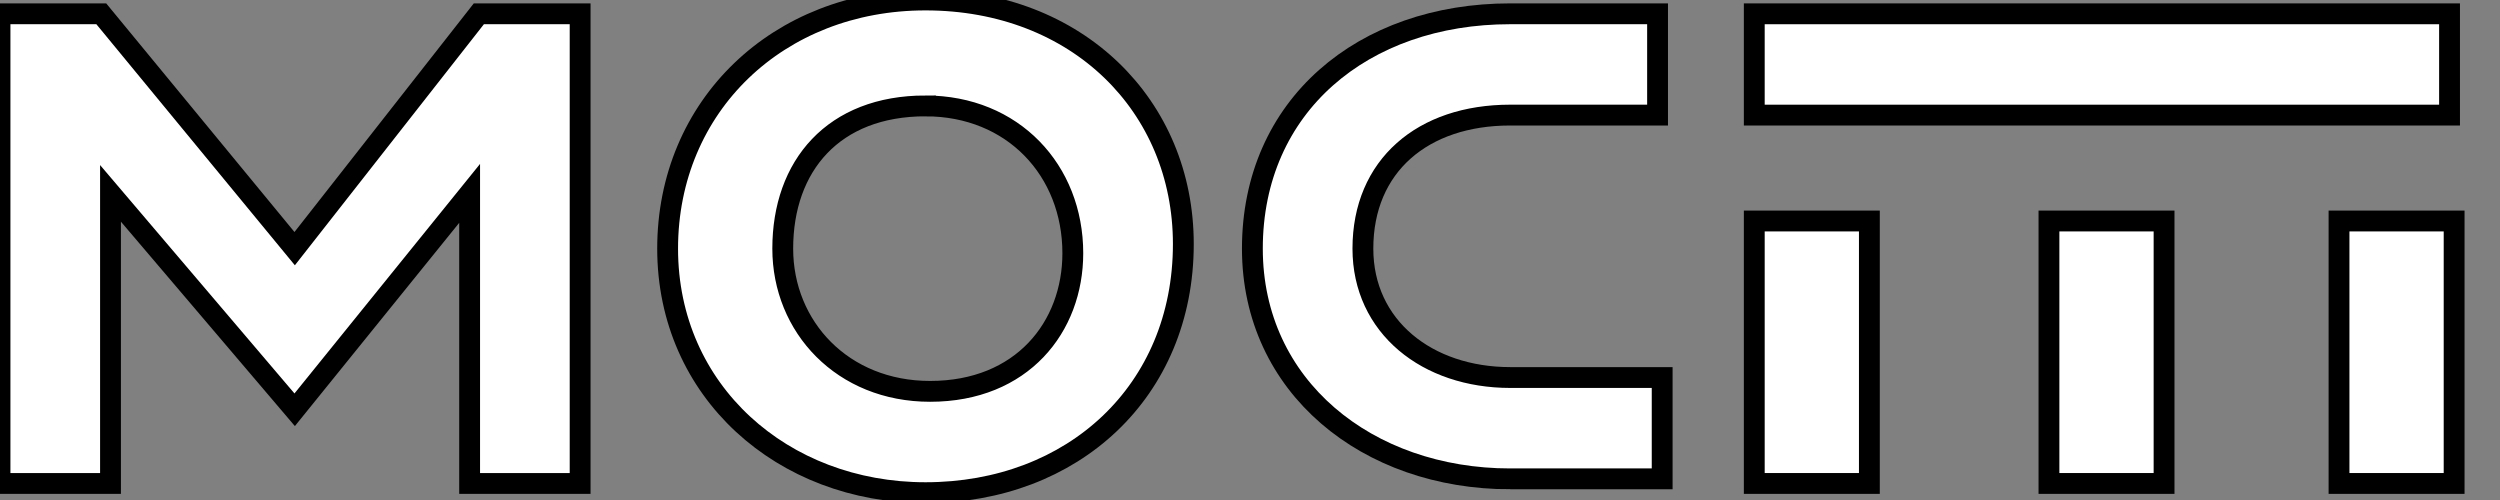 <svg width="120" height="24" xmlns="http://www.w3.org/2000/svg">
 <rect width="100%" height="100%" fill="#808080" stroke="none"/>
 <style type="text/css">.st0{fill:#FFFFFF;}</style>

 <g>
  <title>background</title>
  <rect fill="none" id="canvas_background" height="26" width="122" y="-1" x="-1"/>
 </g>
 <g>
  <title>Layer 1</title>
  <g stroke="null" id="XMLID_51_">
   <path stroke="null" d="m0,0.663l4.862,0l9.282,11.272l8.84,-11.272l4.862,0l0,22.543l-5.304,0l0,-13.924l-8.398,10.387l-8.84,-10.387l0,13.924l-5.304,0l0,-22.543z" class="st0" id="XMLID_68_"/>
   <path stroke="null" d="m44.423,23.648c-6.851,0 -12.377,-4.862 -12.377,-11.714c0,-6.851 5.304,-11.935 12.377,-11.935c7.293,0 12.377,5.083 12.377,11.714c0,7.072 -5.304,11.935 -12.377,11.935zm0,-18.565c-4.42,0 -6.851,2.873 -6.851,6.851c0,3.757 2.873,6.851 7.072,6.851c4.42,0 6.851,-3.094 6.851,-6.63c0,-3.978 -2.873,-7.072 -7.072,-7.072z" class="st0" id="XMLID_65_"/>
   <path stroke="null" d="m72.491,22.985c-6.851,0 -12.377,-4.42 -12.377,-11.051c0,-6.851 5.304,-11.272 12.377,-11.272l7.072,0l0,4.862l-7.072,0c-4.199,0 -7.072,2.431 -7.072,6.409c0,3.757 3.094,6.188 7.072,6.188l7.293,0l0,4.862l-7.293,0z" class="st0" id="XMLID_63_"/>
   <g stroke="null" id="XMLID_53_">
    <rect stroke="null" height="12.598" width="5.525" class="st0" y="10.608" x="84.205" id="XMLID_61_"/>
    <rect stroke="null" height="4.862" width="33.373" class="st0" y="0.663" x="84.205" id="XMLID_60_"/>
    <rect stroke="null" height="12.598" width="5.525" class="st0" y="10.608" x="112.273" id="XMLID_56_"/>
    <rect stroke="null" height="12.598" width="5.525" class="st0" y="10.608" x="98.35" id="XMLID_54_"/>
   </g>
  </g>
 </g>
</svg>